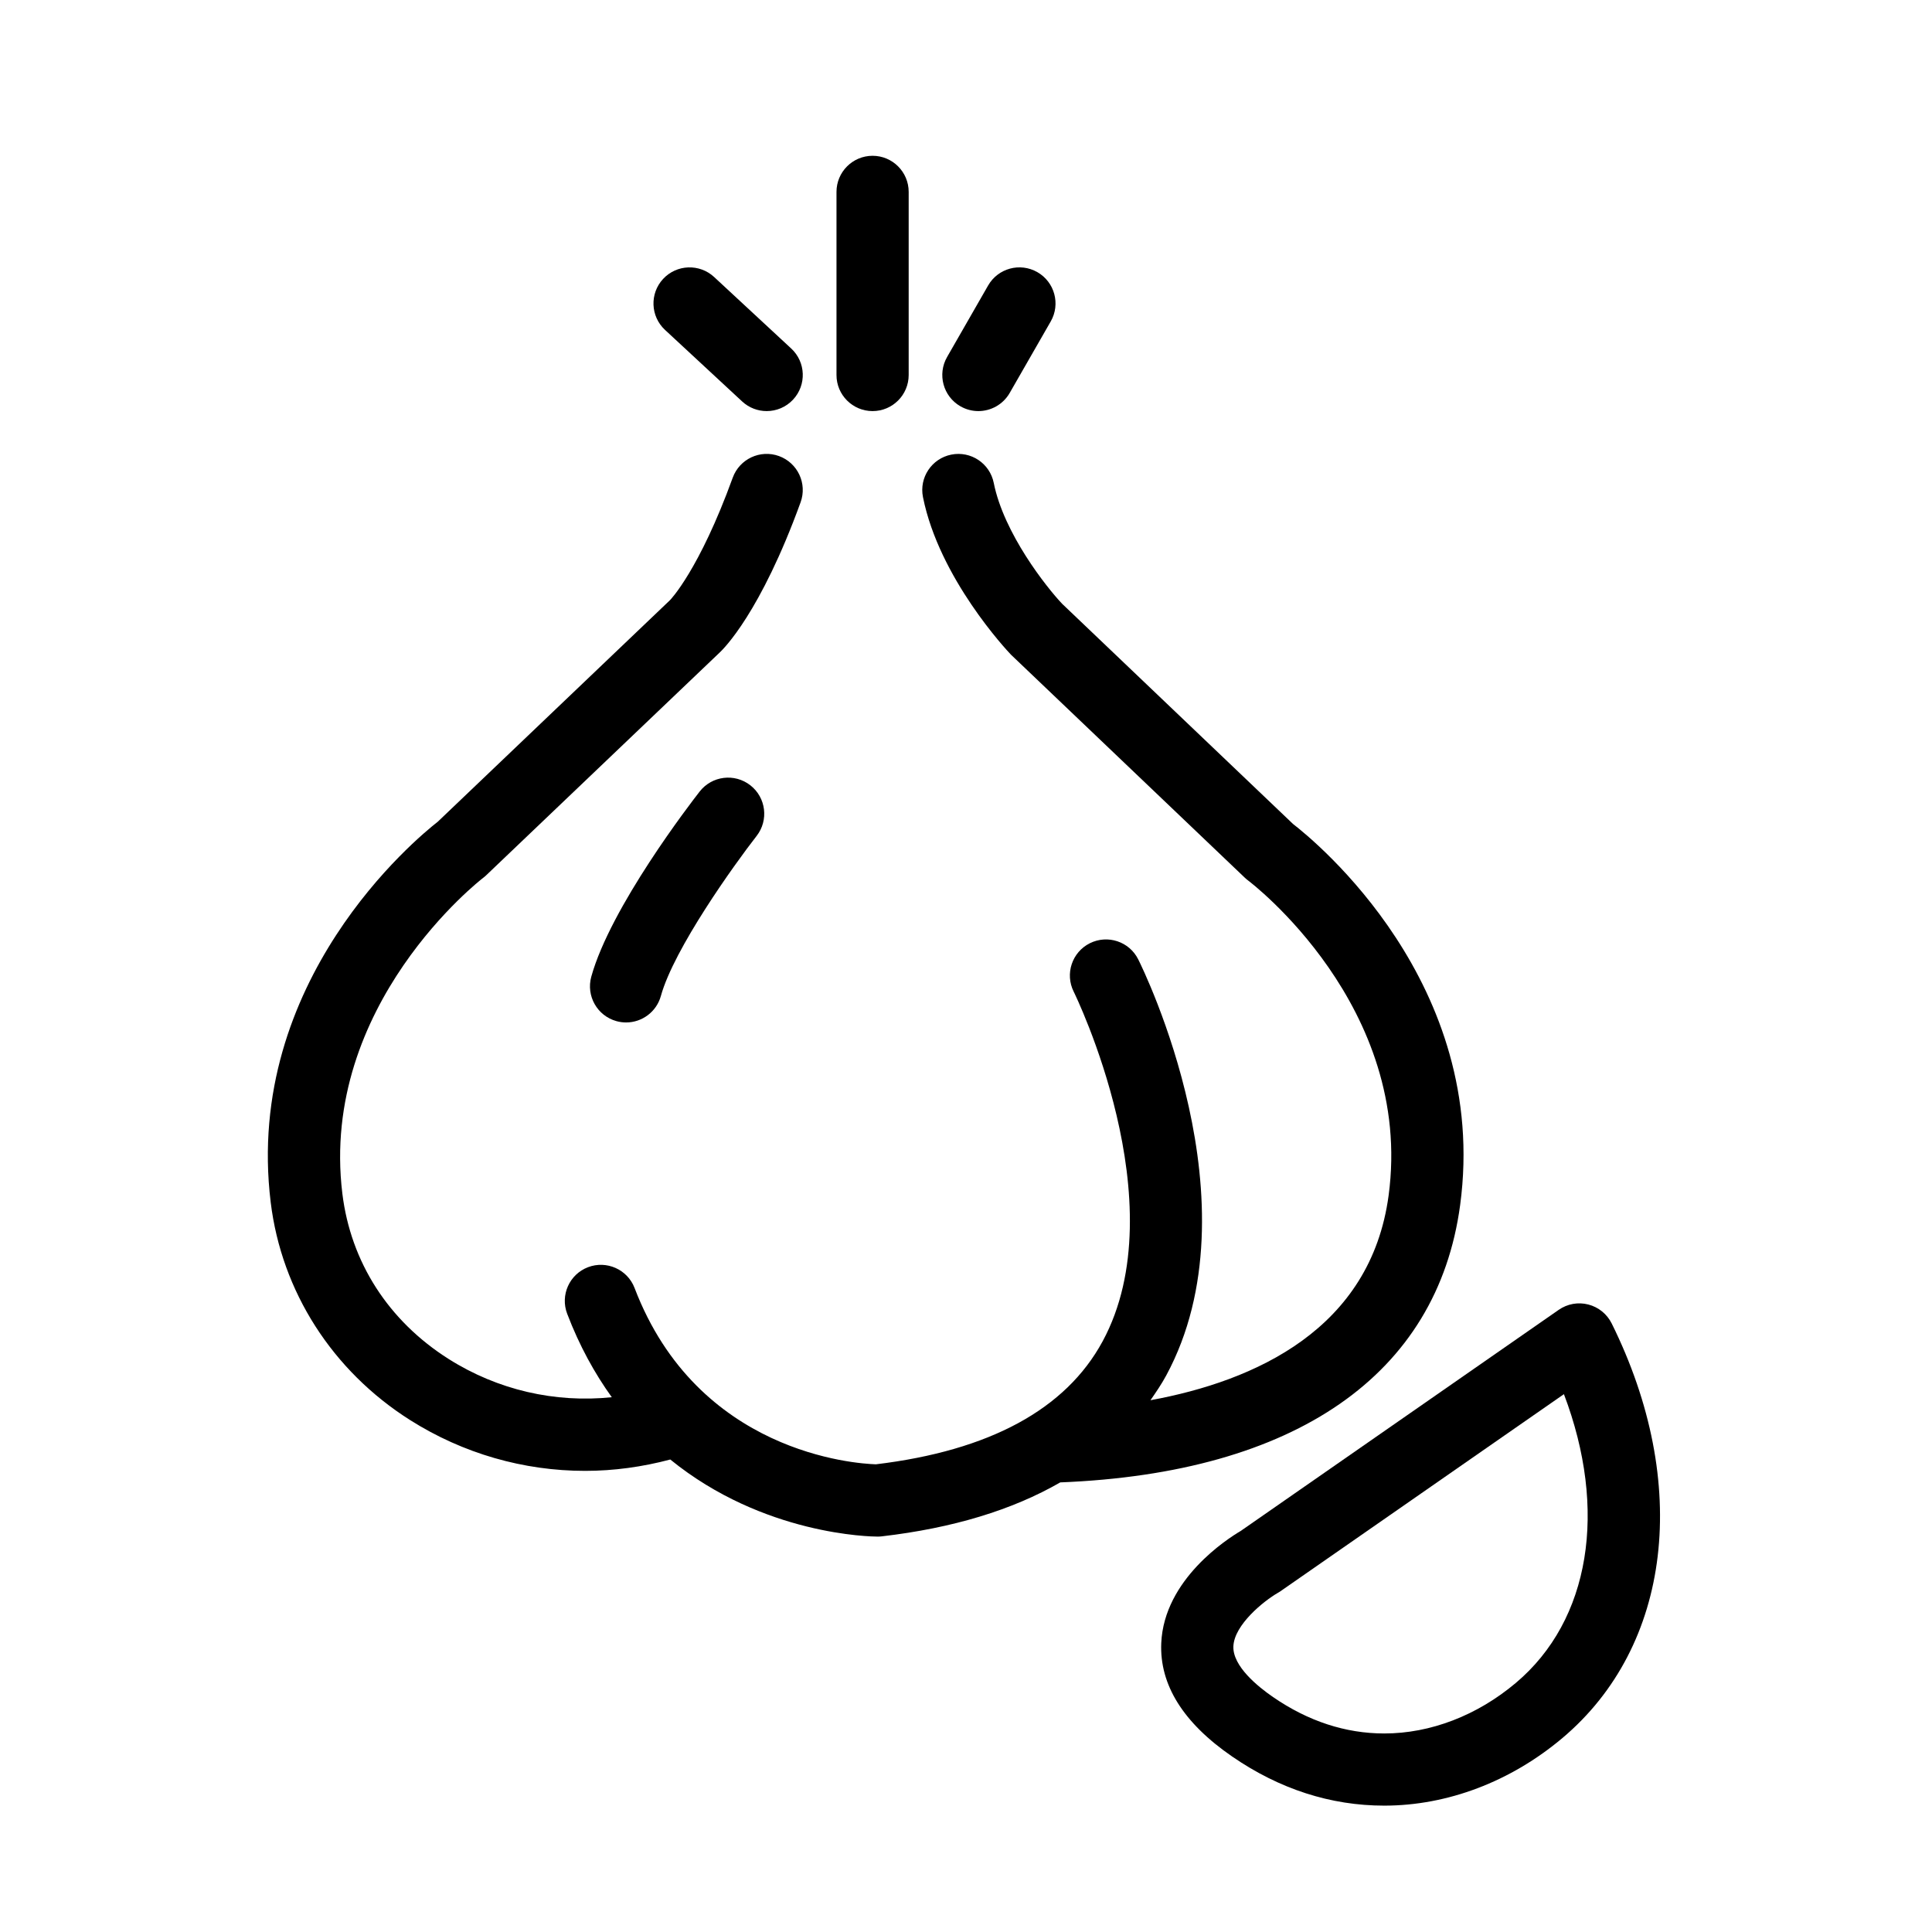 <svg height='300px' width='300px'  fill="#000000" xmlns="http://www.w3.org/2000/svg" xmlns:xlink="http://www.w3.org/1999/xlink" version="1.1" x="0px" y="0px" viewBox="0 0 91 91" enable-background="new 0 0 91 91" xml:space="preserve"><g><path fill="#000000" d="M74.812,61.444c-0.479-0.124-0.986-0.032-1.394,0.251L58.438,72.111c-0.62,0.365-3.607,2.275-3.741,5.276   c-0.087,1.965,1.036,3.764,3.338,5.347c2.229,1.535,4.641,2.314,7.165,2.314c0.001,0,0.001,0,0.001,0   c2.975,0,5.954-1.131,8.391-3.184c5.141-4.332,6.052-11.997,2.32-19.529C75.692,61.893,75.291,61.567,74.812,61.444z M71.4,79.266   c-1.823,1.537-4.025,2.383-6.199,2.383c-1.824,0-3.586-0.577-5.238-1.715c-0.715-0.491-1.906-1.455-1.869-2.389   c0.041-1.017,1.432-2.137,2.093-2.518c0.047-0.025,0.092-0.055,0.136-0.085l13.34-9.275C75.729,71.108,74.912,76.307,71.4,79.266z"></path><path fill="#000000" d="M68.775,56.76c1.401-10.434-6.844-17.157-7.871-17.949L50.027,28.438c-0.734-0.775-2.743-3.309-3.22-5.692   c-0.184-0.92-1.077-1.517-2-1.333c-0.921,0.184-1.519,1.08-1.334,2c0.764,3.821,3.949,7.22,4.146,7.424l11.008,10.499   c0.05,0.048,0.104,0.093,0.159,0.135c0.079,0.058,7.817,5.916,6.62,14.835c-0.848,6.294-6.279,8.74-11.218,9.647   c0.262-0.377,0.521-0.756,0.742-1.165c4.361-8.072-1.084-19.134-1.318-19.601c-0.42-0.84-1.44-1.177-2.279-0.759   c-0.839,0.42-1.18,1.44-0.761,2.279c0.049,0.1,4.888,9.964,1.362,16.473c-1.732,3.199-5.324,5.147-10.677,5.791   c-0.953-0.03-8.395-0.52-11.367-8.303c-0.335-0.878-1.32-1.314-2.194-0.981c-0.877,0.335-1.316,1.317-0.981,2.194   c0.581,1.521,1.3,2.817,2.101,3.93c-2.676,0.277-5.373-0.339-7.683-1.8c-2.836-1.796-4.614-4.563-5.008-7.794   c-1.084-8.903,6.551-14.807,6.625-14.863c0.053-0.04,0.104-0.083,0.152-0.129l10.985-10.48c0.192-0.177,1.933-1.882,3.822-7.086   c0.32-0.882-0.135-1.857-1.018-2.178c-0.881-0.32-1.857,0.136-2.178,1.018c-1.585,4.365-2.943,5.757-2.953,5.767L20.62,38.704   c-0.998,0.779-9.142,7.485-7.87,17.925c0.512,4.201,2.904,7.939,6.564,10.257c2.502,1.583,5.355,2.394,8.247,2.394   c1.34,0,2.686-0.183,4.01-0.535c4.388,3.568,9.468,3.631,9.771,3.631c0.065,0,0.131-0.004,0.196-0.012   c3.344-0.389,6.146-1.242,8.401-2.541C61.011,69.385,67.7,64.753,68.775,56.76z"></path><path fill="#000000" d="M32.955,37.283c-0.427,0.547-4.197,5.442-5.105,8.721c-0.25,0.905,0.28,1.842,1.186,2.093   c0.151,0.042,0.304,0.062,0.454,0.062c0.745,0,1.429-0.493,1.638-1.247c0.616-2.228,3.464-6.197,4.51-7.538   c0.577-0.741,0.444-1.809-0.296-2.386C34.6,36.409,33.533,36.542,32.955,37.283z"></path><path fill="#000000" d="M41.1,19.363c0.938,0,1.7-0.761,1.7-1.7V9.038c0-0.939-0.762-1.7-1.7-1.7s-1.7,0.761-1.7,1.7v8.625   C39.399,18.602,40.161,19.363,41.1,19.363z"></path><path fill="#000000" d="M45.237,19.137c0.267,0.153,0.558,0.226,0.844,0.226c0.59,0,1.162-0.307,1.477-0.854l1.933-3.369   c0.467-0.814,0.186-1.854-0.629-2.321c-0.816-0.467-1.854-0.185-2.32,0.628l-1.933,3.369C44.142,17.631,44.423,18.67,45.237,19.137   z"></path><path fill="#000000" d="M34.956,18.909c0.327,0.303,0.742,0.454,1.156,0.454c0.456,0,0.911-0.183,1.246-0.544   c0.639-0.688,0.599-1.764-0.09-2.403l-3.632-3.369c-0.687-0.636-1.763-0.598-2.402,0.09c-0.639,0.688-0.599,1.764,0.09,2.403   L34.956,18.909z"></path></g></svg>